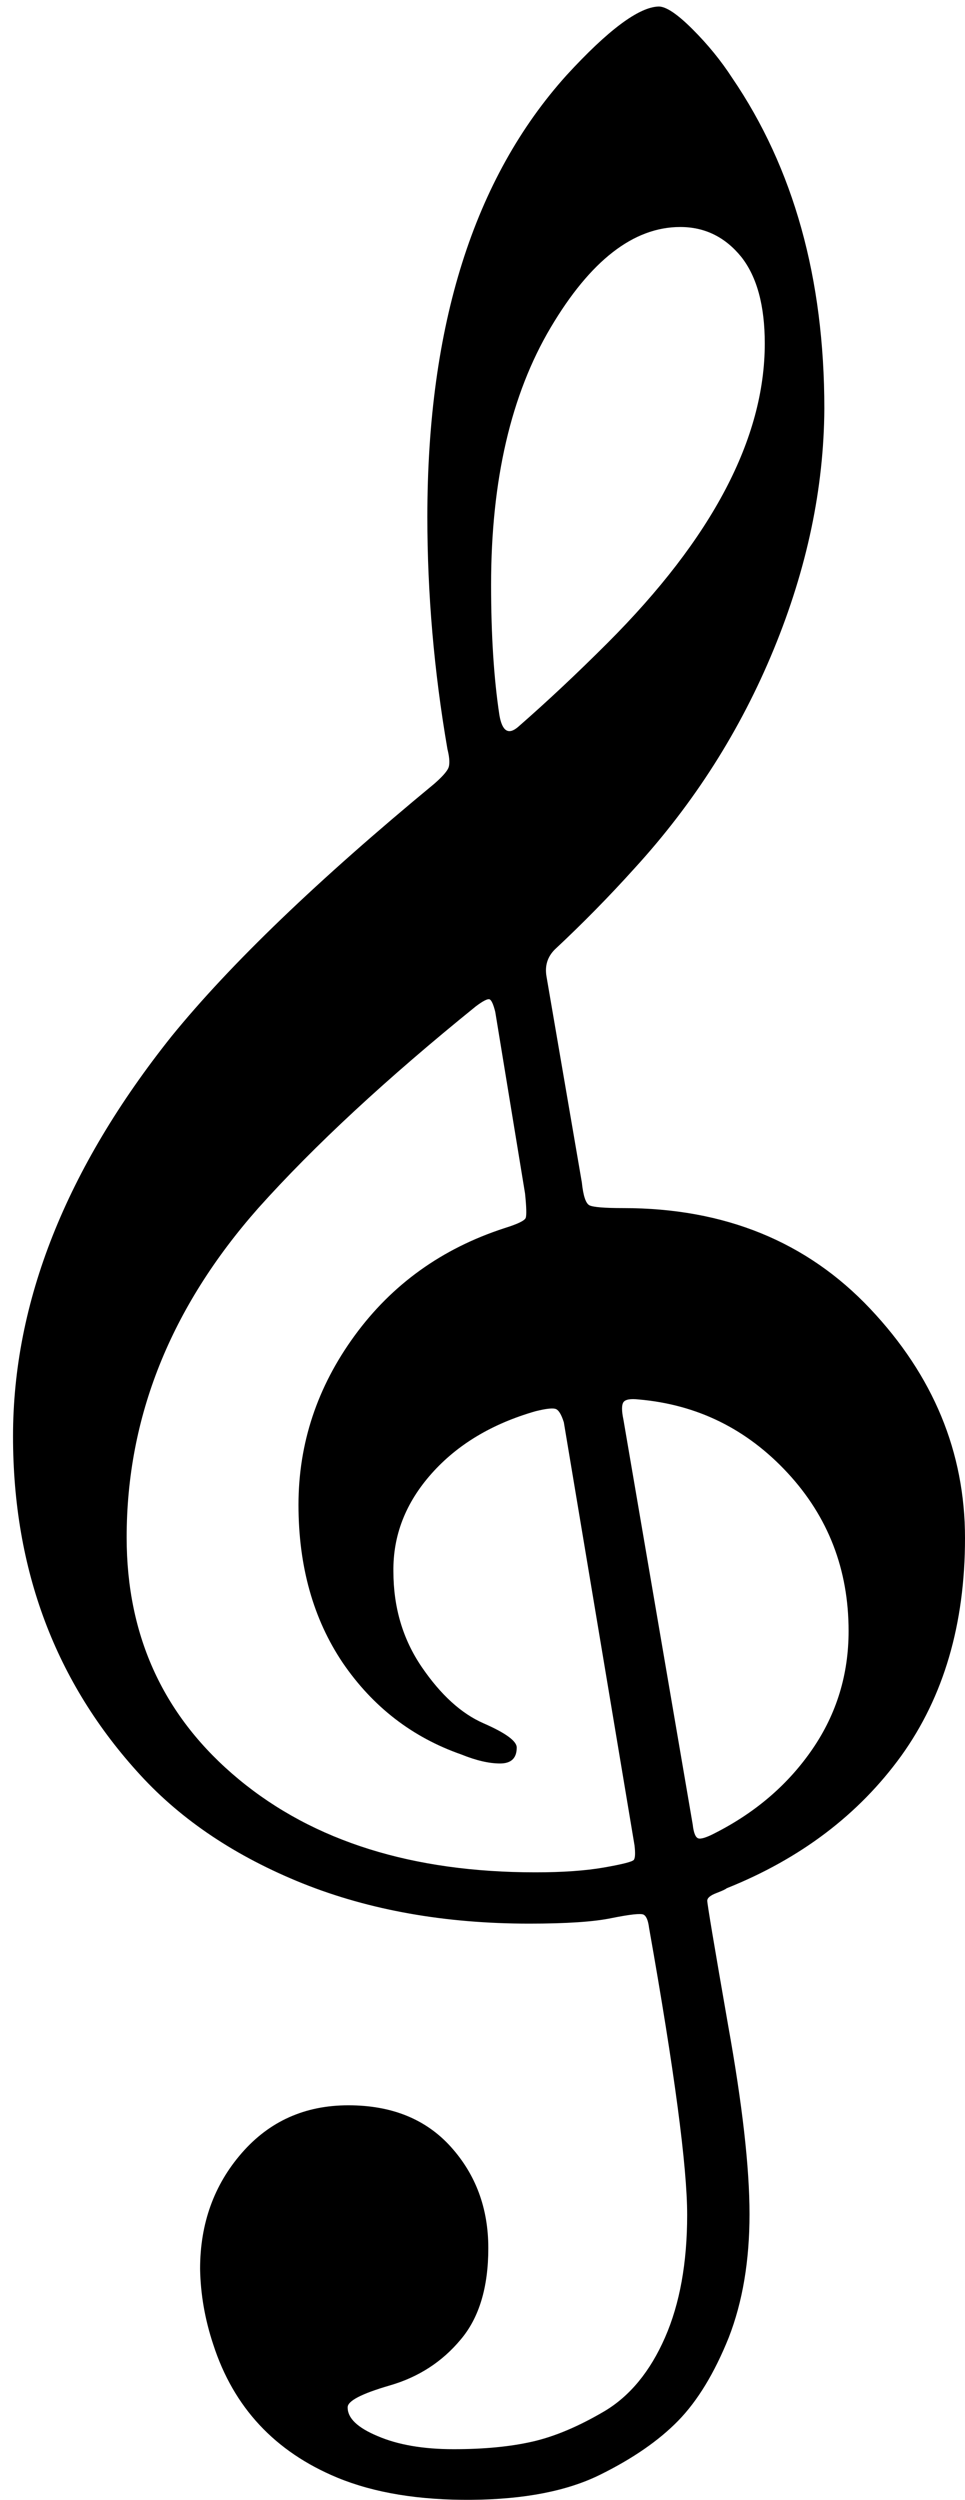 <?xml version="1.0" encoding="utf-8"?>
<!-- Generator: Adobe Illustrator 16.0.0, SVG Export Plug-In . SVG Version: 6.00 Build 0)  -->
<!DOCTYPE svg PUBLIC "-//W3C//DTD SVG 1.1//EN" "http://www.w3.org/Graphics/SVG/1.1/DTD/svg11.dtd">
<svg version="1.1" id="Ebene_1" xmlns="http://www.w3.org/2000/svg" xmlns:xlink="http://www.w3.org/1999/xlink" x="0px" y="0px"
	 width="148.216px" height="383.673px" viewBox="0 0 148.216 383.673" enable-background="new 0 0 148.216 383.673"
	 xml:space="preserve">
<g>
	<title>Layer 1</title>
	<path id="svg_1" d="M95.753,185.419c15.537,0,28.165,5.144,37.884,15.43c9.719,10.287,14.579,22.028,14.579,35.224
		c0,13.196-3.264,24.334-9.791,33.415c-6.527,9.01-15.466,15.785-26.817,20.325c-0.142,0.143-0.674,0.391-1.596,0.745
		s-1.383,0.745-1.383,1.171c0,0.496,1.064,6.846,3.192,19.049c2.199,12.202,3.299,21.886,3.299,29.051
		c0,7.166-1.064,13.48-3.192,18.942c-2.199,5.463-4.789,9.72-7.769,12.771s-6.988,5.817-12.025,8.301
		c-5.037,2.482-11.6,3.76-19.687,3.83c-8.088,0.071-14.969-1.063-20.645-3.405c-9.577-3.973-15.927-10.783-19.048-20.432
		c-1.277-3.831-1.951-7.697-2.022-11.6c0-6.952,2.128-12.876,6.385-17.771c4.257-4.896,9.72-7.343,16.388-7.343
		c6.669,0,11.919,2.129,15.75,6.385c3.831,4.257,5.746,9.436,5.746,15.537c0,6.03-1.419,10.713-4.256,14.047
		c-2.838,3.405-6.456,5.746-10.854,7.023s-6.562,2.412-6.492,3.405c0,1.632,1.525,3.087,4.576,4.363
		c3.122,1.349,7.023,2.022,11.706,2.022c4.683,0,8.726-0.391,12.132-1.171c3.405-0.78,7.094-2.341,11.067-4.683
		c3.902-2.341,6.988-6.102,9.258-11.28c2.271-5.179,3.405-11.457,3.405-18.835c0-7.379-1.951-22.064-5.853-44.057
		c-0.142-1.135-0.426-1.81-0.852-2.021c-0.426-0.213-2.057-0.036-4.895,0.531c-2.696,0.568-6.917,0.852-12.664,0.852
		c-12.912,0-24.511-2.058-34.798-6.172c-10.216-4.115-18.516-9.648-24.901-16.602C8.527,258.279,2,240.934,2,220.431
		c0-20.574,8.123-41.042,24.369-61.402c9.01-11.067,22.454-23.979,40.332-38.735c1.135-0.993,1.845-1.774,2.128-2.342
		c0.284-0.567,0.248-1.561-0.106-2.979c-2.058-11.918-3.086-23.802-3.086-35.649c0-29.371,7.13-51.967,21.39-67.787
		C93.412,4.583,98.129,1.071,101.18,1c1.135,0,2.873,1.17,5.214,3.512c2.341,2.341,4.363,4.824,6.065,7.449
		c9.436,13.834,14.154,30.754,14.154,50.761c-0.071,12.202-2.661,24.511-7.769,36.926s-12.238,23.625-21.39,33.627
		c-3.902,4.328-7.981,8.478-12.238,12.451c-1.135,1.135-1.561,2.518-1.277,4.15l5.427,31.606c0.213,2.057,0.603,3.228,1.171,3.512
		C91.106,185.277,92.844,185.419,95.753,185.419z M19.452,235.968c0,15.252,5.747,27.633,17.24,37.139
		c11.493,9.507,26.675,14.26,45.546,14.26c4.186,0,7.698-0.248,10.535-0.744c2.838-0.497,4.363-0.888,4.576-1.171
		c0.213-0.284,0.248-1.029,0.106-2.235l-10.854-64.914c-0.355-1.135-0.745-1.809-1.17-2.021c-0.426-0.213-1.49-0.106-3.193,0.319
		c-6.668,1.915-11.989,5.108-15.962,9.577c-3.973,4.47-5.924,9.471-5.853,15.005c0,5.534,1.455,10.429,4.363,14.686
		s6.066,7.13,9.471,8.62c3.405,1.489,5.108,2.73,5.108,3.725c0,1.631-0.852,2.447-2.554,2.447s-3.689-0.461-5.959-1.384
		c-7.52-2.625-13.586-7.308-18.197-14.047c-4.541-6.739-6.811-14.827-6.811-24.263s2.873-18.091,8.62-25.966
		s13.408-13.373,22.986-16.494c2.058-0.639,3.157-1.171,3.299-1.597c0.142-0.426,0.106-1.667-0.106-3.725l-4.576-27.881
		c-0.284-1.135-0.568-1.773-0.852-1.916s-0.993,0.213-2.128,1.064c-13.692,11.067-24.83,21.39-33.415,30.967
		C26.192,200.673,19.452,217.521,19.452,235.968z M130.338,250.333c0-9.436-3.122-17.522-9.365-24.263
		c-6.243-6.739-13.87-10.499-22.88-11.28c-1.277-0.142-2.057,0-2.341,0.426s-0.284,1.312,0,2.66l10.642,62.147
		c0.142,1.277,0.426,1.986,0.851,2.129c0.426,0.142,1.312-0.143,2.661-0.852c6.243-3.192,11.209-7.484,14.898-12.876
		C128.494,263.032,130.338,257.002,130.338,250.333z M104.479,34.84c-7.166,0-13.799,5.144-19.9,15.43
		c-6.101,10.287-9.152,23.447-9.152,39.48c0,7.733,0.426,14.402,1.277,20.007c0.426,2.482,1.384,3.086,2.874,1.809
		c4.469-3.902,9.045-8.194,13.728-12.876c16.104-16.104,24.157-31.429,24.157-45.972c0-5.817-1.206-10.251-3.618-13.302
		C111.36,36.366,108.239,34.84,104.479,34.84z"/>
</g>
</svg>
